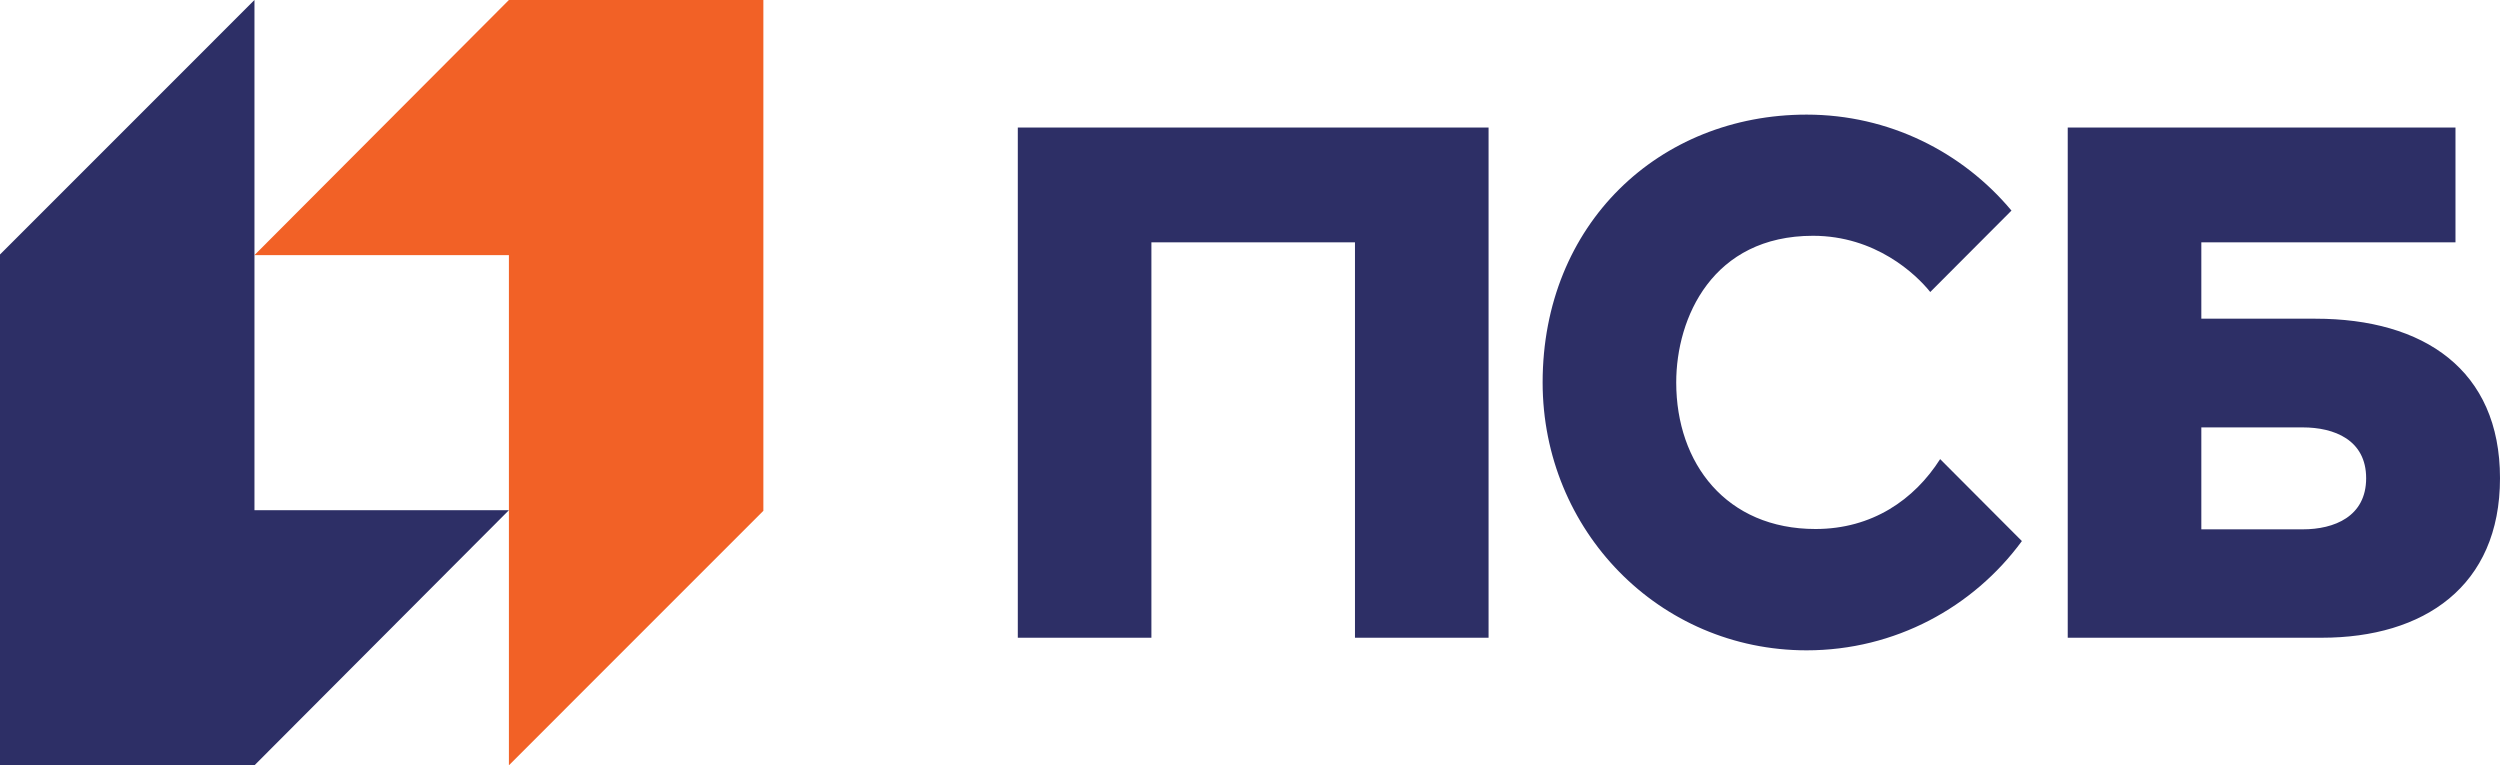 <svg width="98" height="30" viewBox="0 0 98 30" fill="none" xmlns="http://www.w3.org/2000/svg">
<g clip-path="url(#clip0)">
<path fill-rule="evenodd" clip-rule="evenodd" d="M19.949 0L9.975 10H19.949V30L29.924 20.024V0H19.949Z" fill="#F26126"/>
<path fill-rule="evenodd" clip-rule="evenodd" d="M9.975 30L19.949 20H9.975V0L0 9.976V30H9.975Z" fill="#2D2F66"/>
<path fill-rule="evenodd" clip-rule="evenodd" d="M71.168 20.737C67.673 20.737 65.708 18.168 65.708 14.993C65.708 12.444 67.138 9.243 71.069 9.243C73.522 9.243 75.105 10.747 75.666 11.447L78.85 8.255C76.929 5.956 74.045 4.493 70.82 4.493C65.035 4.493 60.471 8.785 60.471 14.993C60.471 20.792 65.035 25.493 70.82 25.493C74.283 25.493 77.352 23.807 79.258 21.21L76.054 17.997C75.04 19.59 73.385 20.737 71.168 20.737ZM90.267 20.75H86.292V16.754H90.267C91.502 16.754 92.753 17.242 92.753 18.746C92.753 20.251 91.502 20.75 90.267 20.75ZM90.766 12.493H86.292V9.5H96.255V5H81.055V25C81.055 25 88.525 24.999 91.015 24.999C95.008 24.999 98 22.993 98 18.746C98 14.493 95.008 12.493 90.766 12.493ZM39.898 25H45.135V9.5H53.115V25H58.352V5H39.898V25Z" fill="#2D2F66"/>
</g>
<defs>
<clipPath id="clip0">
<rect width="98" height="30" fill="white"/>
</clipPath>
</defs>
</svg>
